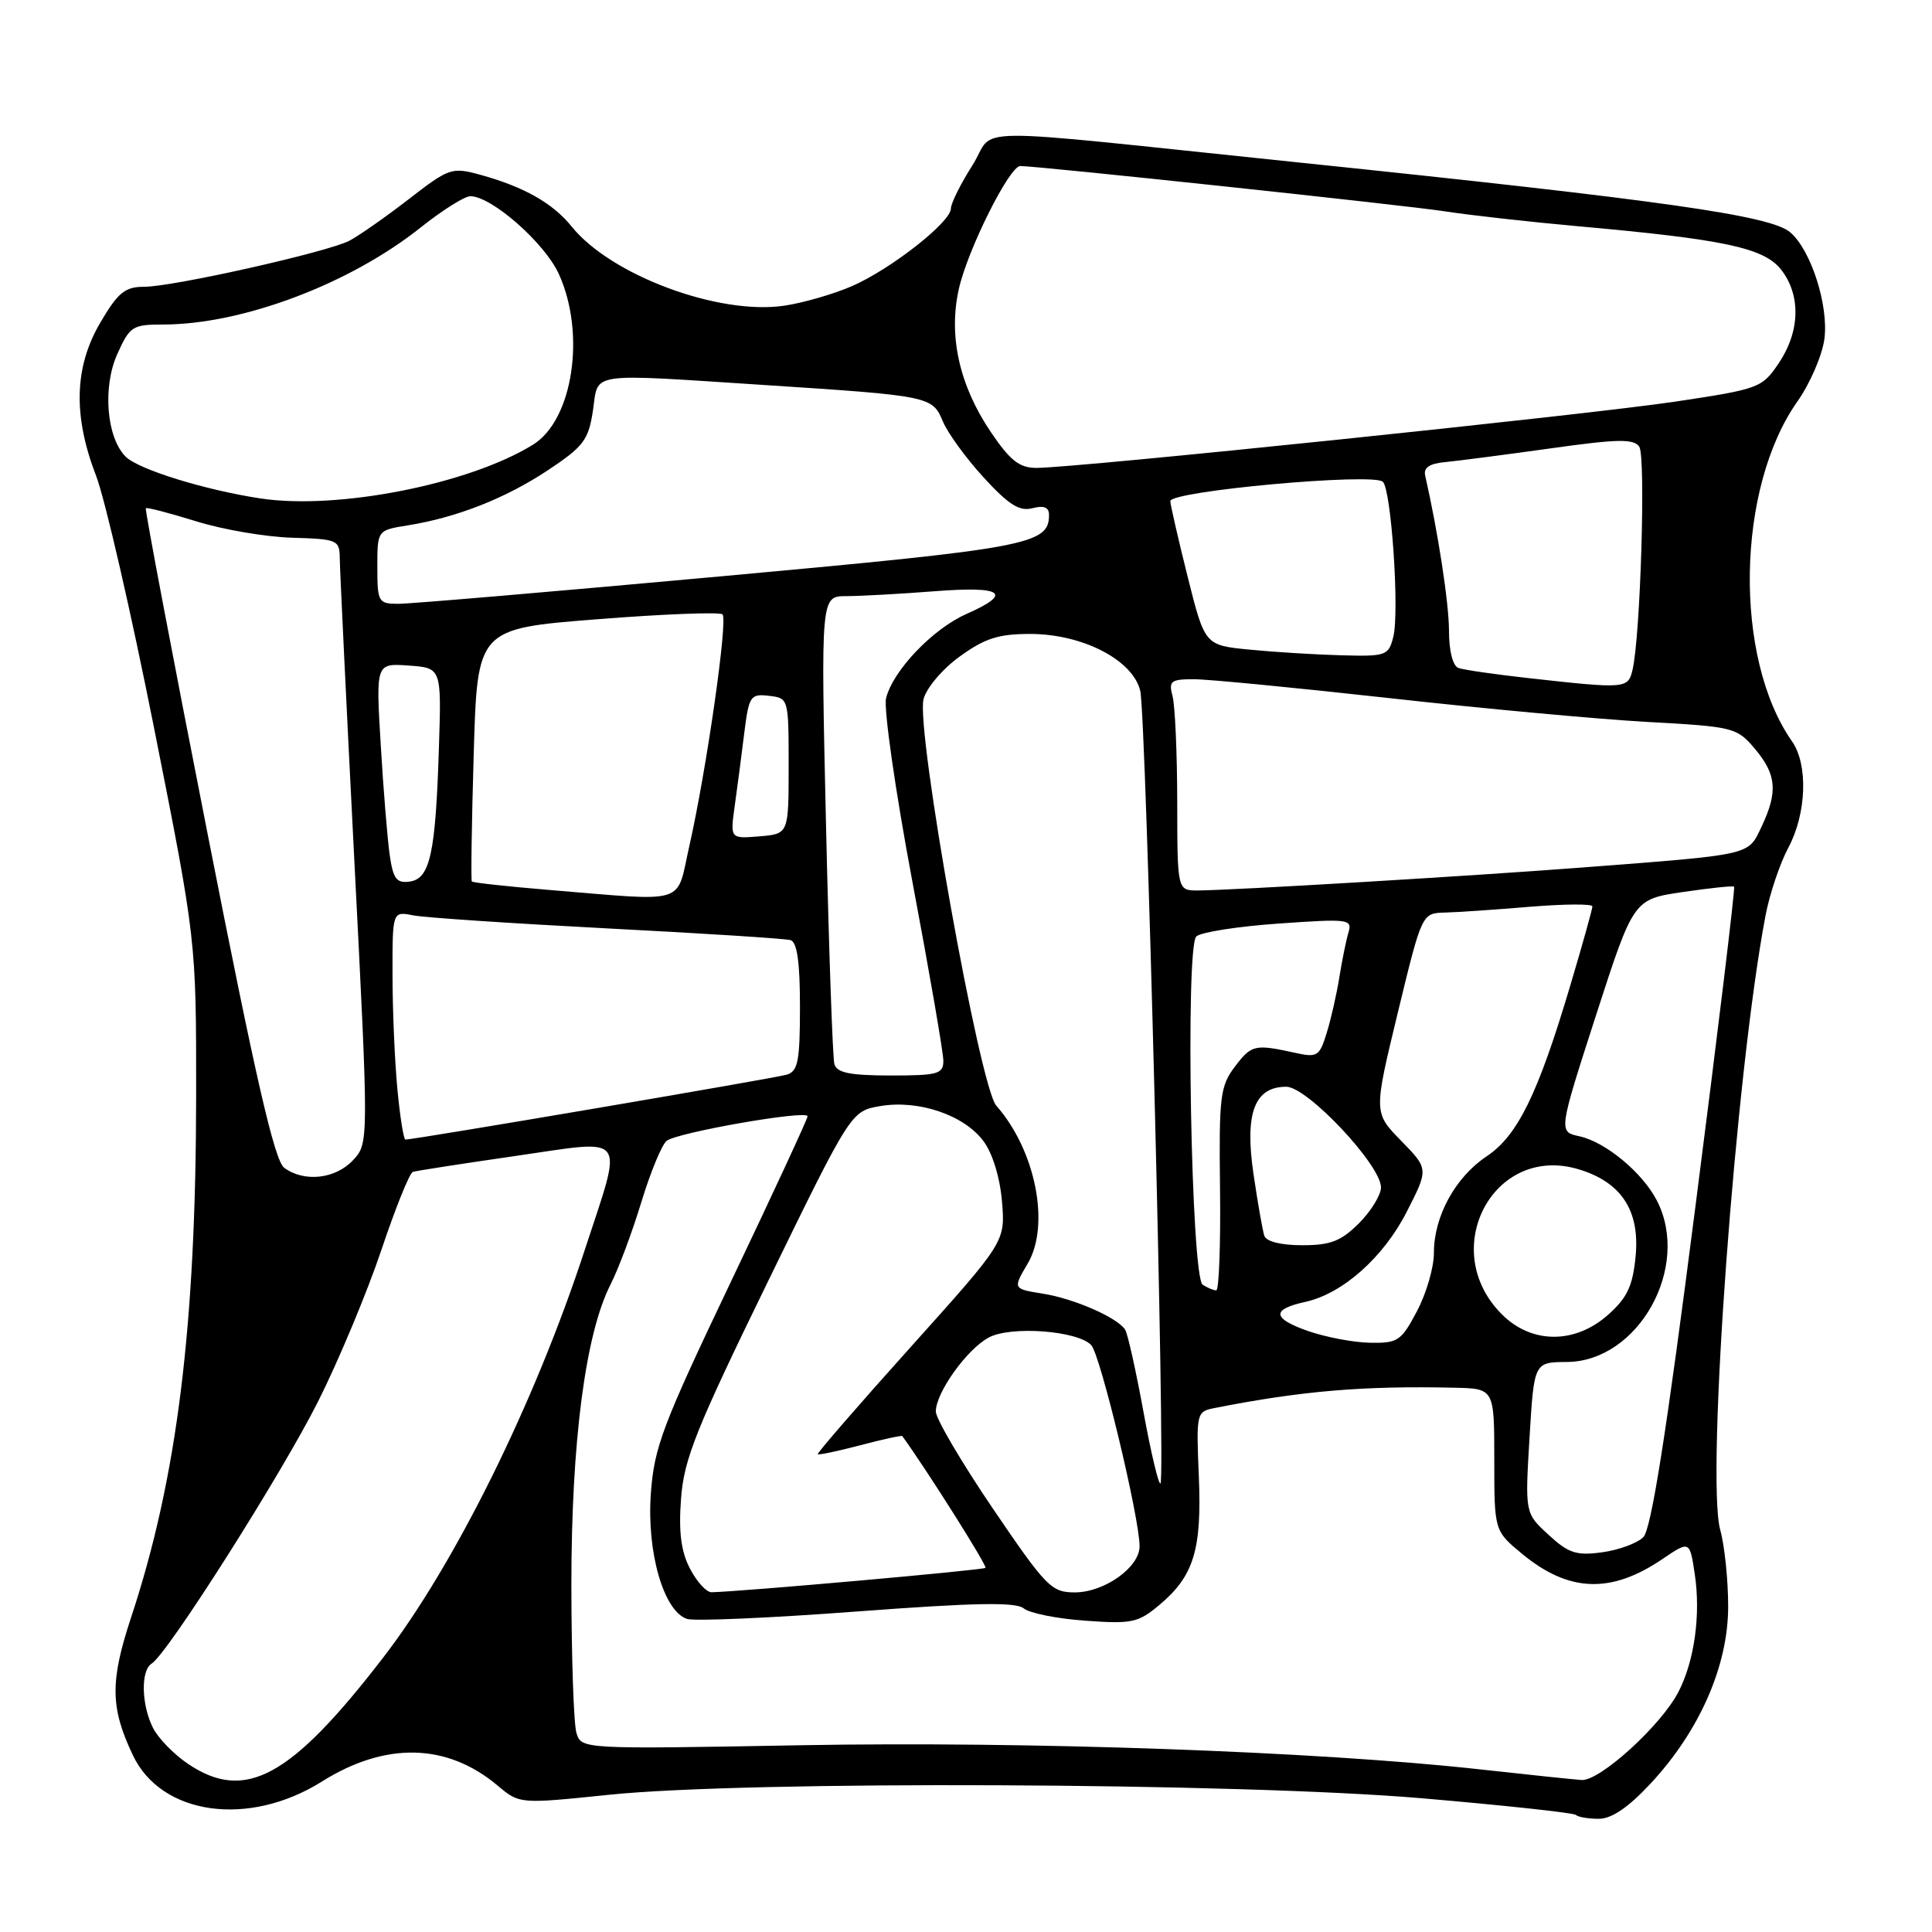 <?xml version="1.0" encoding="UTF-8" standalone="no"?>
<!DOCTYPE svg PUBLIC "-//W3C//DTD SVG 1.1//EN" "http://www.w3.org/Graphics/SVG/1.1/DTD/svg11.dtd" >
<svg xmlns="http://www.w3.org/2000/svg" xmlns:xlink="http://www.w3.org/1999/xlink" version="1.1" viewBox="0 0 256 256">
 <g >
 <path fill="currentColor"
d=" M 218.71 236.33 C 225.21 229.35 229.00 220.70 228.99 212.86 C 228.99 209.36 228.52 204.80 227.94 202.72 C 226.03 195.85 229.99 142.06 233.94 121.32 C 234.48 118.47 235.84 114.43 236.96 112.33 C 239.38 107.81 239.61 101.31 237.45 98.23 C 229.70 87.17 230.06 64.68 238.17 53.19 C 239.84 50.82 241.44 47.11 241.74 44.94 C 242.33 40.51 239.98 33.14 237.21 30.78 C 234.62 28.56 220.47 26.55 172.00 21.52 C 126.32 16.78 132.13 16.73 128.86 21.89 C 127.28 24.37 126.00 26.95 126.00 27.63 C 126.00 29.42 118.08 35.64 112.92 37.90 C 110.49 38.96 106.42 40.14 103.89 40.51 C 95.20 41.78 80.94 36.47 75.75 30.02 C 73.24 26.91 69.42 24.75 63.61 23.15 C 59.87 22.13 59.50 22.25 54.11 26.43 C 51.03 28.81 47.49 31.28 46.27 31.91 C 43.29 33.43 22.92 38.00 19.10 38.00 C 16.56 38.00 15.64 38.75 13.29 42.75 C 9.84 48.63 9.66 55.08 12.73 63.04 C 13.91 66.09 17.38 81.19 20.44 96.59 C 26.00 124.59 26.00 124.59 25.99 145.05 C 25.97 175.77 23.48 195.84 17.36 214.35 C 14.57 222.81 14.61 226.28 17.61 232.58 C 21.38 240.54 32.95 242.15 42.64 236.07 C 51.08 230.77 59.23 230.95 65.95 236.61 C 68.84 239.04 68.84 239.04 80.67 237.82 C 98.95 235.92 164.03 236.20 188.41 238.28 C 199.36 239.22 208.54 240.21 208.82 240.49 C 209.10 240.77 210.46 241.00 211.85 241.00 C 213.55 241.00 215.76 239.50 218.71 236.33 Z  M 24.91 233.72 C 23.05 232.47 20.97 230.33 20.28 228.97 C 18.73 225.91 18.63 221.35 20.09 220.44 C 22.21 219.13 37.29 195.37 42.17 185.66 C 44.89 180.24 48.64 171.25 50.52 165.67 C 52.39 160.09 54.27 155.41 54.71 155.28 C 55.14 155.14 61.24 154.19 68.25 153.18 C 83.41 150.99 82.62 149.92 77.46 165.69 C 70.85 185.91 60.26 207.32 50.78 219.63 C 38.53 235.53 32.49 238.83 24.91 233.72 Z  M 196.00 234.44 C 174.68 232.08 136.22 230.71 106.28 231.25 C 77.16 231.78 77.06 231.77 76.39 229.66 C 76.02 228.49 75.72 219.65 75.71 210.02 C 75.71 190.99 77.57 176.72 80.91 170.18 C 81.95 168.14 83.78 163.24 84.98 159.29 C 86.18 155.34 87.69 151.69 88.33 151.17 C 89.71 150.06 106.99 147.04 107.01 147.91 C 107.02 148.23 102.46 158.07 96.88 169.77 C 87.78 188.85 86.68 191.75 86.24 197.91 C 85.68 205.69 87.95 213.53 91.05 214.52 C 92.04 214.83 102.17 214.39 113.56 213.53 C 129.17 212.36 134.61 212.26 135.65 213.12 C 136.41 213.75 140.07 214.49 143.80 214.75 C 149.99 215.20 150.83 215.02 153.65 212.64 C 158.20 208.82 159.26 205.32 158.85 195.57 C 158.50 187.16 158.53 187.04 161.00 186.56 C 172.54 184.29 180.64 183.61 192.75 183.88 C 198.00 184.00 198.00 184.00 198.00 193.43 C 198.00 202.85 198.00 202.85 201.72 205.92 C 207.89 211.00 213.47 211.20 220.27 206.59 C 223.90 204.13 223.90 204.13 224.57 208.61 C 225.37 213.96 224.52 220.10 222.40 224.19 C 220.10 228.64 211.98 236.02 209.57 235.86 C 208.43 235.78 202.32 235.14 196.00 234.44 Z  M 91.42 207.84 C 90.24 205.57 89.91 202.99 90.24 198.59 C 90.63 193.33 92.20 189.40 101.73 169.86 C 112.77 147.22 112.77 147.22 116.65 146.56 C 121.73 145.70 127.75 147.75 130.32 151.21 C 131.52 152.82 132.51 156.06 132.77 159.22 C 133.21 164.53 133.21 164.53 120.67 178.49 C 113.77 186.17 108.23 192.56 108.36 192.69 C 108.49 192.82 111.03 192.28 114.00 191.50 C 116.97 190.72 119.48 190.17 119.56 190.29 C 122.83 194.80 130.84 207.49 130.58 207.75 C 130.29 208.05 98.05 210.91 94.28 210.98 C 93.60 210.99 92.32 209.58 91.42 207.84 Z  M 131.55 199.88 C 127.40 193.76 124.00 187.98 124.00 187.03 C 124.00 184.53 128.14 178.75 131.03 177.22 C 133.96 175.66 142.78 176.32 144.59 178.23 C 145.80 179.49 151.00 201.13 151.00 204.89 C 151.00 207.68 146.33 211.00 142.42 211.00 C 139.31 211.00 138.62 210.28 131.55 199.88 Z  M 205.18 203.36 C 202.07 200.50 202.07 200.50 202.67 190.50 C 203.27 180.50 203.27 180.50 207.60 180.47 C 217.10 180.42 224.09 167.88 219.54 159.07 C 217.62 155.36 212.75 151.32 209.27 150.56 C 206.50 149.96 206.50 149.96 211.47 134.56 C 216.45 119.16 216.45 119.16 222.97 118.20 C 226.56 117.67 229.63 117.35 229.78 117.49 C 229.94 117.62 227.63 136.74 224.64 159.97 C 220.79 190.01 218.80 202.63 217.75 203.68 C 216.94 204.49 214.48 205.39 212.28 205.69 C 208.87 206.15 207.83 205.81 205.18 203.36 Z  M 151.51 187.05 C 150.51 181.58 149.42 176.70 149.09 176.19 C 148.05 174.58 142.34 172.08 138.20 171.42 C 134.20 170.78 134.20 170.78 136.17 167.44 C 139.19 162.32 137.23 152.43 132.01 146.50 C 129.81 144.00 121.35 96.72 122.37 92.65 C 122.75 91.16 124.86 88.66 127.17 86.99 C 130.49 84.58 132.31 84.00 136.49 84.00 C 143.45 84.00 150.13 87.46 151.09 91.55 C 151.87 94.88 154.45 195.89 153.77 196.56 C 153.53 196.80 152.51 192.52 151.51 187.05 Z  M 173.24 176.34 C 168.56 174.68 168.47 173.49 172.95 172.51 C 177.91 171.42 183.31 166.62 186.40 160.57 C 189.30 154.89 189.30 154.89 185.66 151.16 C 182.01 147.43 182.01 147.43 185.21 134.21 C 188.41 121.00 188.41 121.00 191.46 120.92 C 193.13 120.88 198.21 120.53 202.75 120.15 C 207.29 119.78 211.00 119.75 211.00 120.10 C 211.00 120.45 209.68 125.19 208.06 130.62 C 203.79 144.98 201.09 150.48 197.00 153.21 C 192.84 155.98 190.00 161.16 190.00 166.00 C 190.01 167.93 188.99 171.41 187.75 173.75 C 185.66 177.70 185.22 177.99 181.50 177.92 C 179.30 177.88 175.58 177.16 173.24 176.34 Z  M 199.00 174.15 C 190.45 165.61 197.88 151.55 209.15 154.93 C 214.83 156.63 217.30 160.39 216.73 166.44 C 216.35 170.39 215.63 171.94 213.11 174.19 C 208.71 178.12 202.95 178.11 199.00 174.15 Z  M 159.36 170.23 C 157.84 169.26 157.05 125.56 158.51 124.09 C 159.07 123.53 163.96 122.76 169.38 122.38 C 178.77 121.72 179.21 121.78 178.67 123.59 C 178.36 124.64 177.82 127.30 177.47 129.50 C 177.12 131.70 176.37 135.01 175.80 136.85 C 174.85 139.96 174.55 140.16 171.64 139.51 C 166.26 138.33 165.84 138.43 163.64 141.32 C 161.68 143.91 161.51 145.26 161.66 157.57 C 161.75 164.96 161.52 170.99 161.16 170.98 C 160.80 170.98 159.99 170.64 159.36 170.23 Z  M 167.53 163.75 C 167.30 163.06 166.65 159.36 166.09 155.53 C 164.91 147.49 166.23 144.00 170.44 144.00 C 173.22 144.00 182.96 154.35 182.99 157.33 C 182.99 158.33 181.68 160.47 180.08 162.08 C 177.69 164.46 176.31 165.00 172.55 165.00 C 169.75 165.00 167.78 164.51 167.53 163.75 Z  M 37.67 154.75 C 36.38 153.81 33.90 143.02 27.52 110.55 C 22.87 86.93 19.18 67.49 19.32 67.34 C 19.47 67.20 22.46 67.98 25.98 69.07 C 29.50 70.17 35.22 71.15 38.69 71.25 C 44.72 71.43 45.00 71.55 45.02 73.97 C 45.03 75.36 45.90 93.38 46.95 114.00 C 48.87 151.50 48.87 151.50 46.76 153.75 C 44.43 156.23 40.32 156.68 37.67 154.75 Z  M 52.65 144.25 C 52.30 140.54 52.01 133.73 52.01 129.12 C 52.00 120.75 52.00 120.75 54.75 121.29 C 56.26 121.59 67.85 122.36 80.50 123.02 C 93.15 123.67 104.06 124.37 104.75 124.57 C 105.62 124.83 106.00 127.49 106.00 133.40 C 106.00 140.59 105.74 141.95 104.25 142.40 C 102.75 142.86 54.91 151.00 53.72 151.00 C 53.48 151.00 53.00 147.96 52.65 144.25 Z  M 110.56 141.00 C 110.33 140.18 109.83 125.89 109.45 109.25 C 108.76 79.00 108.76 79.00 112.13 78.99 C 113.98 78.99 119.21 78.70 123.75 78.35 C 132.90 77.63 134.29 78.60 128.07 81.35 C 123.60 83.32 118.33 88.84 117.41 92.51 C 117.07 93.88 118.63 104.75 120.89 116.79 C 123.15 128.79 125.00 139.48 125.00 140.56 C 125.00 142.31 124.28 142.51 117.99 142.51 C 112.61 142.50 110.88 142.15 110.56 141.00 Z  M 72.63 117.91 C 67.20 117.46 62.65 116.96 62.52 116.80 C 62.39 116.63 62.50 109.03 62.77 99.90 C 63.25 83.30 63.25 83.30 79.19 82.05 C 87.95 81.36 95.40 81.07 95.74 81.41 C 96.47 82.13 93.61 102.07 91.34 112.10 C 89.55 120.02 91.39 119.45 72.63 117.91 Z  M 155.99 106.25 C 155.98 99.79 155.70 93.49 155.37 92.25 C 154.83 90.24 155.13 90.00 158.19 90.00 C 160.08 90.00 171.72 91.13 184.06 92.50 C 196.40 93.88 211.81 95.30 218.29 95.66 C 229.75 96.29 230.15 96.40 232.54 99.23 C 235.41 102.64 235.60 104.93 233.41 109.55 C 231.59 113.38 232.35 113.21 209.50 114.96 C 194.75 116.09 163.42 117.96 158.75 117.99 C 156.00 118.00 156.00 118.00 155.99 106.25 Z  M 51.64 113.31 C 51.34 111.21 50.80 104.63 50.45 98.69 C 49.80 87.88 49.80 87.88 54.15 88.19 C 58.50 88.50 58.50 88.50 58.16 99.06 C 57.72 113.07 56.99 116.42 54.31 116.81 C 52.55 117.06 52.10 116.48 51.64 113.31 Z  M 97.35 106.82 C 97.69 104.44 98.25 100.11 98.61 97.20 C 99.23 92.21 99.43 91.91 101.89 92.20 C 104.49 92.50 104.50 92.54 104.50 101.50 C 104.50 110.50 104.50 110.50 100.63 110.82 C 96.75 111.14 96.75 111.14 97.35 106.82 Z  M 202.50 89.85 C 198.10 89.36 193.94 88.76 193.25 88.51 C 192.51 88.25 192.00 86.27 192.00 83.62 C 192.00 79.97 190.57 70.62 188.84 63.00 C 188.61 61.97 189.43 61.41 191.50 61.23 C 193.15 61.07 199.41 60.26 205.41 59.42 C 214.35 58.16 216.47 58.12 217.21 59.19 C 218.09 60.48 217.37 84.32 216.32 88.75 C 215.72 91.27 215.46 91.29 202.50 89.85 Z  M 165.58 86.08 C 159.65 85.50 159.65 85.50 157.39 76.50 C 156.15 71.55 155.11 67.01 155.07 66.41 C 154.98 65.07 182.01 62.61 183.24 63.84 C 184.36 64.96 185.45 81.09 184.62 84.38 C 183.99 86.88 183.68 86.99 177.73 86.83 C 174.30 86.74 168.83 86.40 165.58 86.08 Z  M 50.00 75.13 C 50.00 70.26 50.00 70.26 54.00 69.62 C 60.54 68.57 66.97 66.04 72.61 62.30 C 77.34 59.16 77.98 58.30 78.57 54.39 C 79.34 49.22 77.55 49.48 101.50 51.03 C 123.26 52.45 123.55 52.51 124.94 55.85 C 125.58 57.39 128.01 60.73 130.35 63.28 C 133.66 66.89 135.09 67.79 136.80 67.34 C 138.33 66.94 139.00 67.22 139.00 68.23 C 139.00 72.15 136.38 72.64 95.50 76.37 C 73.50 78.38 54.26 80.02 52.75 80.01 C 50.13 80.00 50.00 79.77 50.00 75.13 Z  M 34.48 66.04 C 27.12 64.92 18.34 62.20 16.65 60.51 C 14.11 57.97 13.57 51.28 15.55 46.90 C 17.19 43.24 17.57 43.00 21.60 43.00 C 32.09 43.00 46.32 37.64 55.72 30.16 C 58.59 27.87 61.56 26.00 62.32 26.00 C 65.14 26.00 72.18 32.19 74.05 36.31 C 77.65 44.22 75.92 55.65 70.63 58.92 C 62.14 64.17 44.72 67.60 34.48 66.04 Z  M 131.29 57.25 C 127.12 51.08 125.65 44.51 127.05 38.30 C 128.21 33.09 133.76 22.00 135.19 22.00 C 137.56 22.00 186.21 27.19 191.50 28.01 C 194.80 28.52 202.68 29.40 209.00 29.97 C 228.45 31.71 233.72 32.83 236.00 35.72 C 238.64 39.09 238.53 43.91 235.71 48.10 C 233.48 51.41 233.13 51.54 221.96 53.22 C 210.27 54.97 142.51 62.00 137.34 62.00 C 135.07 62.00 133.86 61.04 131.29 57.25 Z "/>
</g>
</svg>